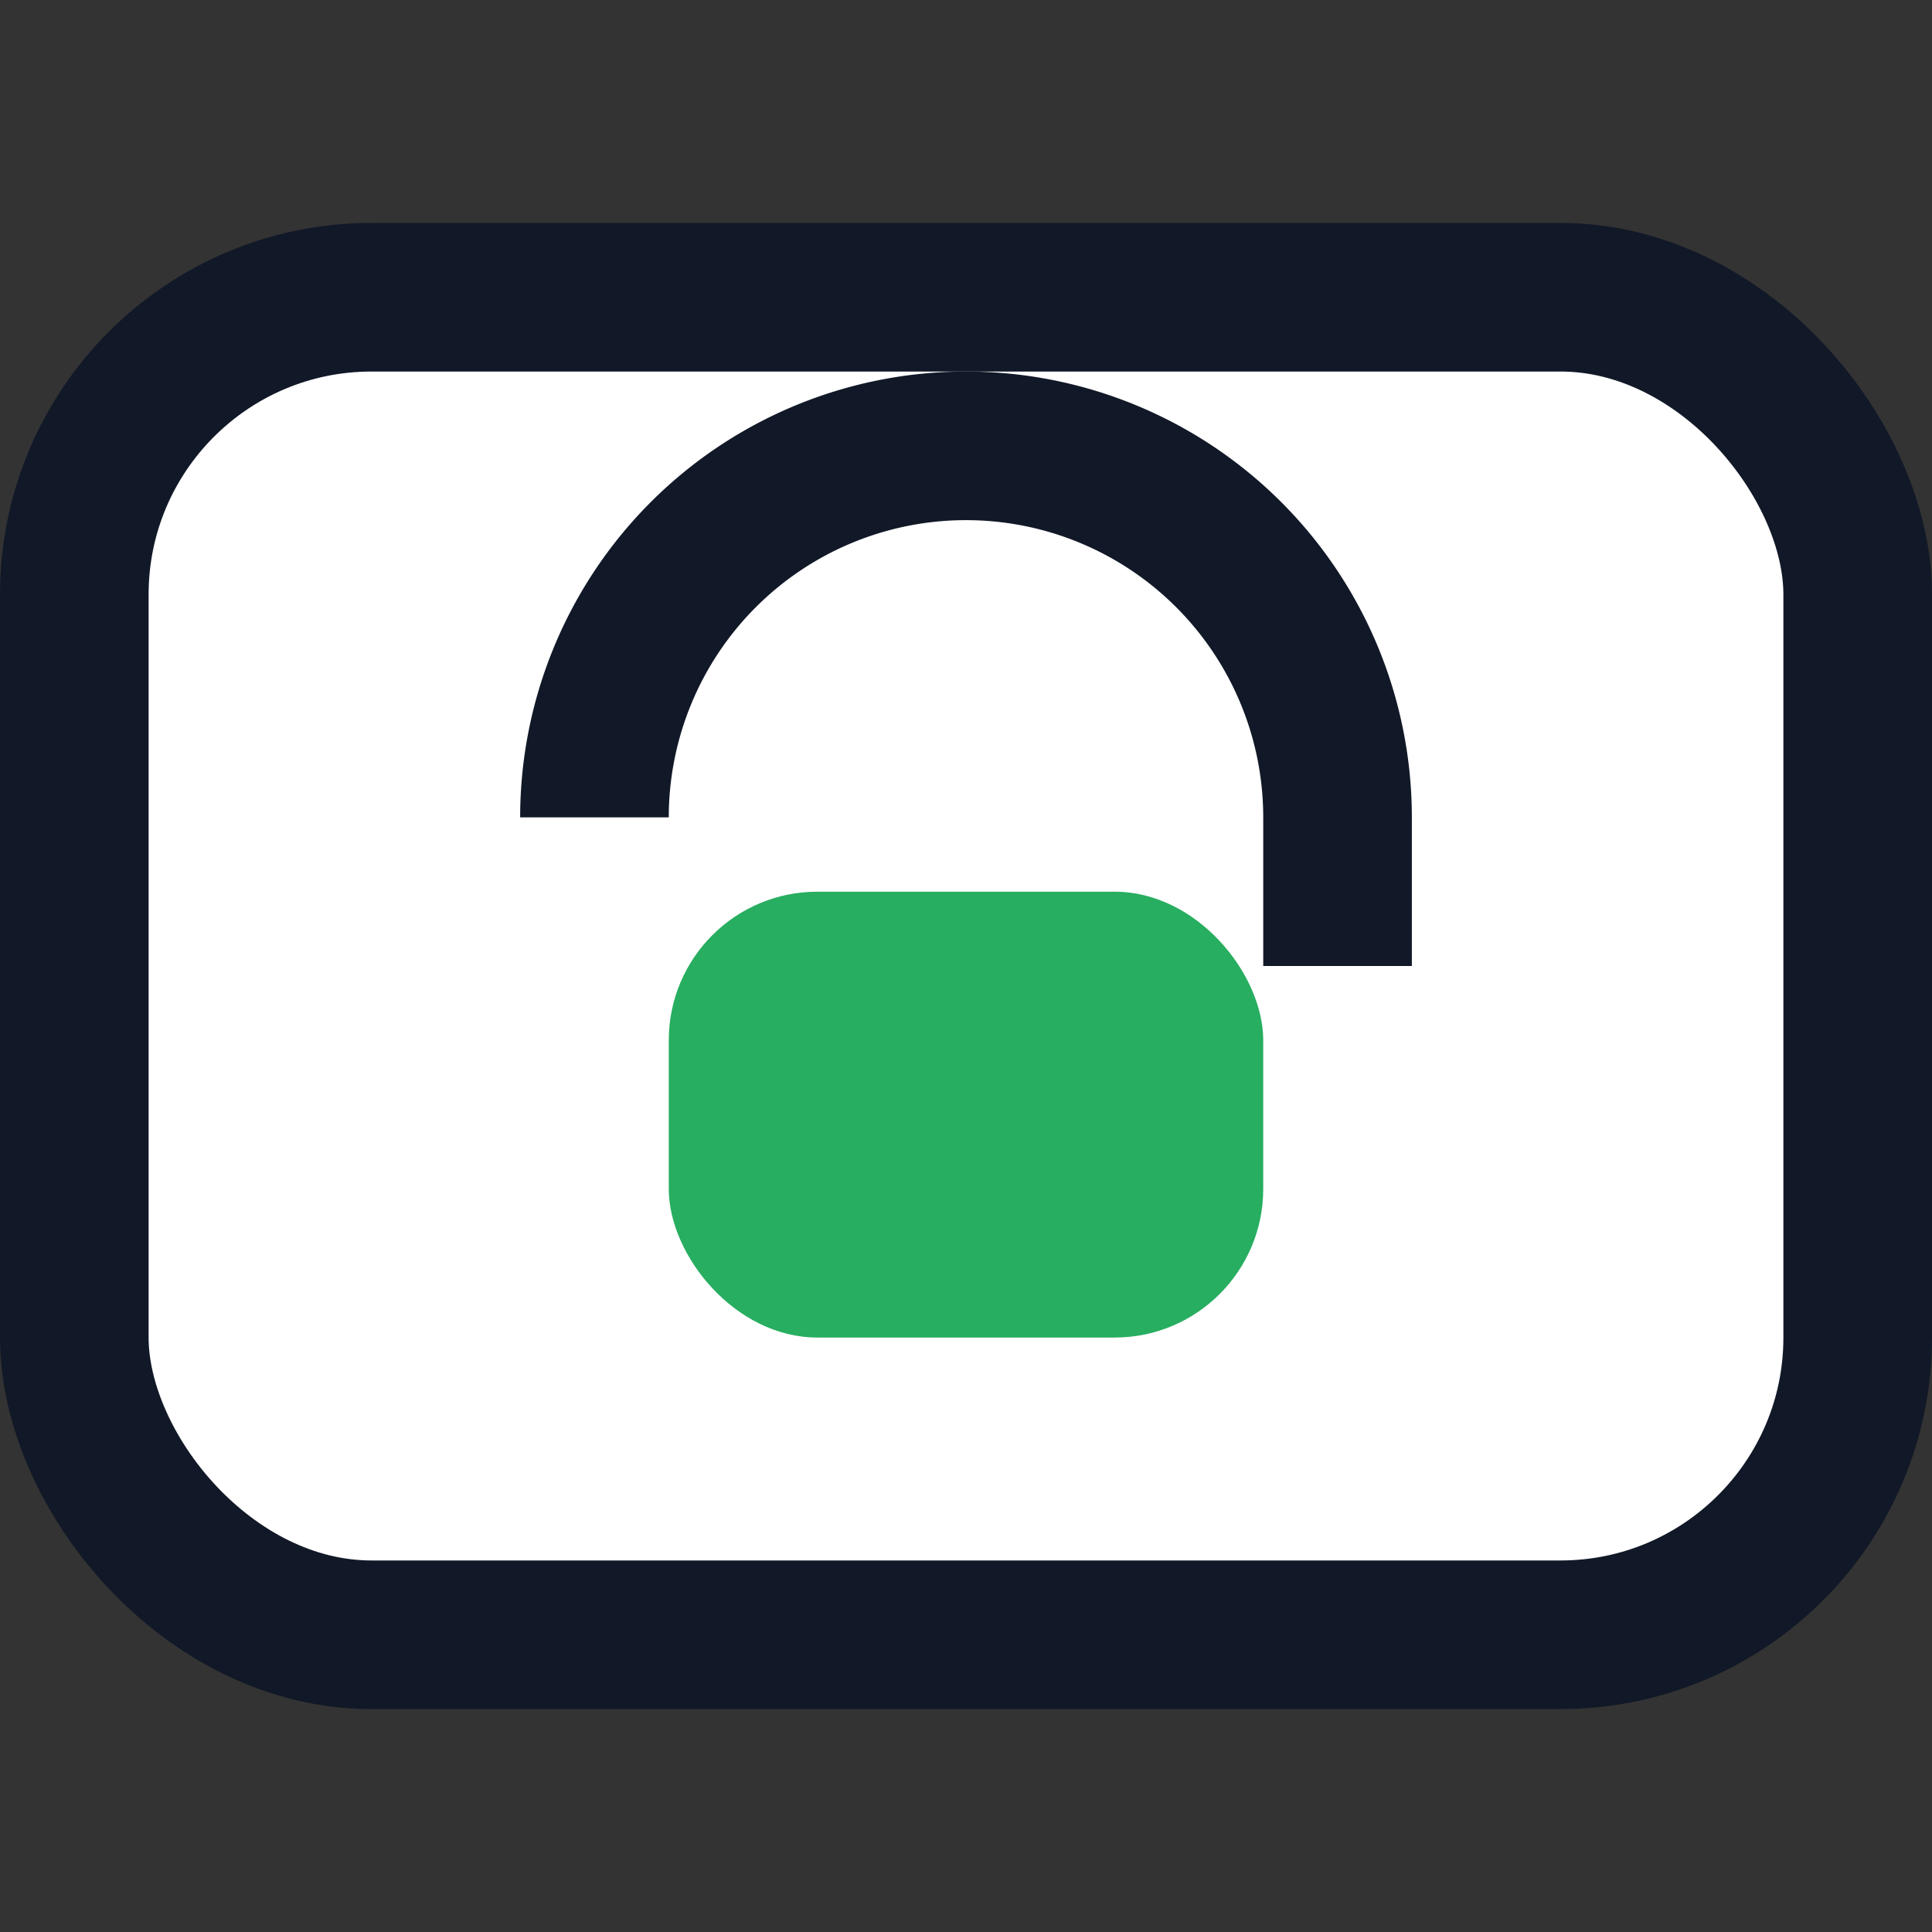 <svg width="26" height="26" viewBox="0 0 26 26" fill="none" xmlns="http://www.w3.org/2000/svg">
  <rect x="0" y="0" width="26" height="26" fill="#333333" stroke="none"/>
  <rect x="1" y="4" width="24" height="18" rx="4" stroke="#111827" stroke-width="2" fill="#fff"/>
  <path d="M8 11a5 5 0 0 1 10 0v2" stroke="#111827" stroke-width="2" fill="none"/>
  <rect x="9" y="12" width="8" height="6" rx="2" fill="#27ae60"/>
</svg>


